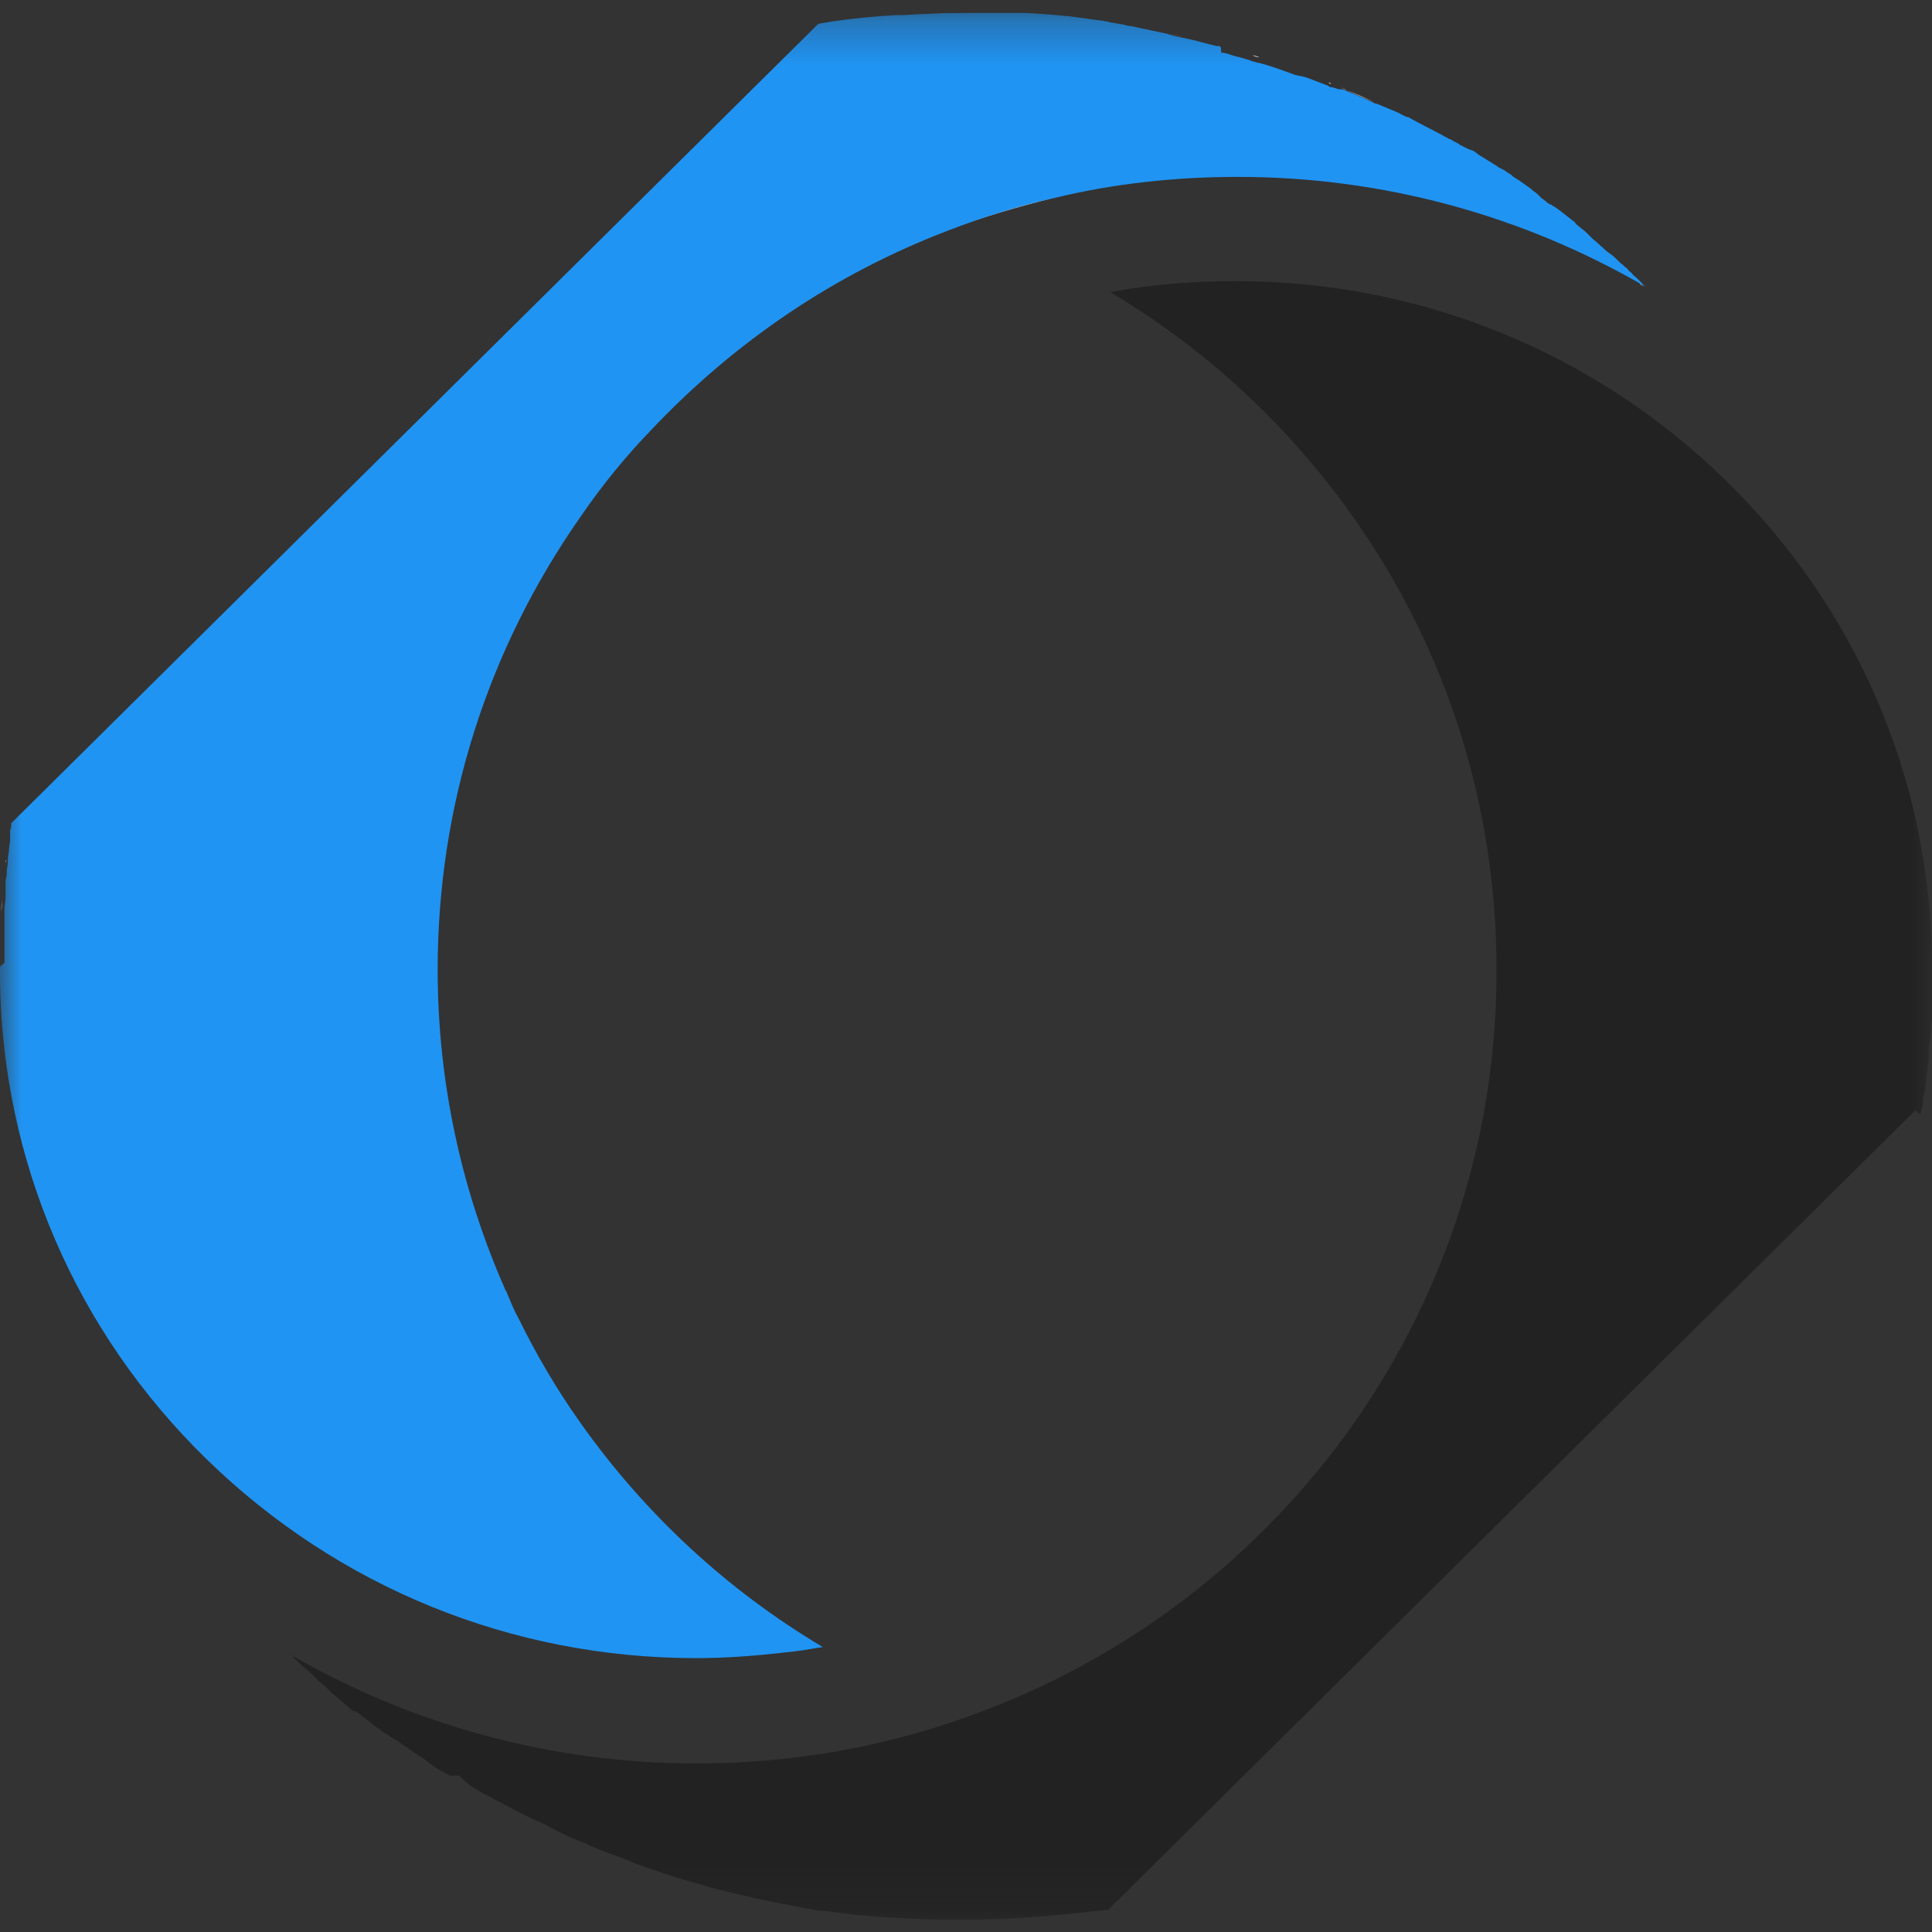 <svg width="45" height="45" viewBox="0 0 45 45" fill="none" xmlns="http://www.w3.org/2000/svg">
<rect x="0" y="0" width="45" height="45" fill="#333333" stroke="none"/>
<g clip-path="url(#clip0_160_219)">
<mask id="mask0_160_219" style="mask-type:luminance" maskUnits="userSpaceOnUse" x="0" y="0" width="45" height="45">
<path d="M45 0.298H0V44.87H45V0.298Z" fill="white"/>
</mask>
<g mask="url(#mask0_160_219)">
<path d="M35.666 4.508C35.692 4.534 35.692 4.534 35.718 4.56C35.718 4.534 35.692 4.534 35.666 4.508Z" fill="#FFFAF7"/>
<path d="M35.171 4.173C35.119 4.147 35.093 4.121 35.041 4.094C35.093 4.121 35.145 4.147 35.171 4.173Z" fill="#FFFAF7"/>
<path d="M26.202 0.609C26.124 0.583 26.02 0.583 25.941 0.557C25.889 0.557 25.863 0.557 25.811 0.531C25.863 0.531 25.889 0.531 25.941 0.557C26.02 0.557 26.124 0.583 26.202 0.609Z" fill="#FFFAF7"/>
<path d="M32.016 2.39C31.781 2.287 31.573 2.184 31.364 2.106C31.599 2.184 31.808 2.287 32.016 2.39Z" fill="#FFFAF7"/>
<path d="M29.331 1.331C29.279 1.305 29.227 1.305 29.175 1.279C29.201 1.305 29.253 1.331 29.331 1.331Z" fill="#FFFAF7"/>
<path d="M31.208 2.029C31.286 2.055 31.338 2.081 31.364 2.107C31.312 2.081 31.286 2.055 31.208 2.029Z" fill="#FFFAF7"/>
<path d="M34.05 3.449L34.154 3.526C34.232 3.577 34.31 3.603 34.363 3.654C34.284 3.603 34.232 3.577 34.154 3.526L34.05 3.449C34.024 3.449 34.024 3.423 33.998 3.423C34.024 3.449 34.024 3.449 34.05 3.449Z" fill="#FFFAF7"/>
<path d="M32.251 2.519C32.329 2.544 32.407 2.596 32.459 2.621C32.381 2.596 32.303 2.544 32.251 2.519Z" fill="#FFFAF7"/>
<path d="M30.948 1.925C30.974 1.925 30.974 1.925 31 1.951C30.974 1.951 30.974 1.951 30.948 1.925Z" fill="#FFFAF7"/>
<path d="M0.234 19.356C0.234 19.33 0.234 19.279 0.26 19.253C0.234 19.279 0.234 19.305 0.234 19.356Z" fill="#FFFAF7"/>
<path d="M0.13 20.106C0.13 20.08 0.13 20.054 0.13 20.028C0.156 20.054 0.13 20.08 0.13 20.106Z" fill="#FFFAF7"/>
<path d="M0.051 20.957V20.931C0.051 20.931 0.051 20.931 0.051 20.957C0.051 21.035 0.026 21.138 0.026 21.216C0.051 21.112 0.051 21.035 0.051 20.957Z" fill="#FFFAF7"/>
<path d="M11.758 30.073C11.758 30.099 11.784 30.125 11.784 30.125C11.758 30.125 11.758 30.099 11.758 30.073Z" fill="#FFFAF7"/>
<path d="M23.334 0.324C23.83 0.35 24.351 0.376 24.847 0.427C24.351 0.376 23.856 0.324 23.334 0.324Z" fill="#FFFAF7"/>
<path d="M27.219 0.789C27.376 0.815 27.506 0.84 27.636 0.892C27.506 0.84 27.35 0.815 27.219 0.789Z" fill="#FFFAF7"/>
<path d="M37.152 5.669C37.1 5.643 37.074 5.592 37.022 5.566C37.074 5.592 37.126 5.643 37.152 5.669Z" fill="#FFFAF7"/>
<path d="M15.148 10.008C17.077 7.968 19.423 6.367 22.082 5.36C22.891 5.05 23.699 4.792 24.533 4.611C23.699 4.818 22.891 5.05 22.082 5.36C19.397 6.393 17.051 7.968 15.148 10.008Z" fill="#FFFAF7"/>
<path d="M19.137 38.388C16.92 37.071 14.991 35.289 13.479 33.146C12.931 32.371 12.462 31.571 12.045 30.718C12.462 31.545 12.931 32.371 13.479 33.146C14.991 35.264 16.92 37.045 19.137 38.388Z" fill="#FFFAF7"/>
<path d="M37.648 6.108C37.7 6.16 37.726 6.185 37.778 6.211C37.752 6.185 37.7 6.16 37.648 6.108Z" fill="#FFFAF7"/>
<path d="M38.273 6.676C38.247 6.65 38.221 6.625 38.195 6.599C38.195 6.625 38.247 6.65 38.273 6.676Z" fill="#FFFAF7"/>
<path d="M37.934 6.366C37.908 6.341 37.856 6.315 37.83 6.264C37.856 6.289 37.882 6.341 37.934 6.366Z" fill="#FFFAF7"/>
<path d="M0.261 19.175V19.227C0.261 19.253 0.261 19.305 0.235 19.33V19.356C0.235 19.382 0.235 19.408 0.235 19.434V19.485V19.511V19.537V19.563C0.235 19.64 0.209 19.718 0.209 19.795C0.209 19.873 0.183 19.924 0.183 20.002C0.183 20.028 0.183 20.053 0.183 20.079C0.183 20.157 0.156 20.234 0.156 20.312C0.156 20.363 0.156 20.441 0.13 20.492V20.544C0.13 20.57 0.13 20.596 0.13 20.622C0.13 20.648 0.13 20.673 0.13 20.699C0.13 20.725 0.13 20.725 0.13 20.751C0.13 20.776 0.13 20.776 0.13 20.802C0.13 20.828 0.13 20.854 0.13 20.88V20.906C0.13 20.983 0.104 21.086 0.104 21.164C0.104 21.215 0.104 21.241 0.104 21.293C0.104 21.345 0.104 21.37 0.104 21.422C0.104 21.422 0.104 21.422 0.104 21.448V21.474V21.5V21.525C0.104 21.577 0.104 21.629 0.104 21.68C0.104 21.706 0.104 21.732 0.104 21.732C0.104 21.835 0.104 21.913 0.104 21.99C0.104 22.016 0.104 22.016 0.104 22.042V22.068C0.104 22.145 0.104 22.223 0.104 22.274V22.326V22.352V22.429C0 22.507 0 22.507 0 22.532C0 22.558 0 22.558 0 22.584C0 22.61 0 22.61 0 22.636C0 22.662 0 22.688 0 22.688V22.765V22.817C0.052 27.052 1.773 31.029 4.823 33.998C7.874 36.968 11.915 38.621 16.217 38.621C16.895 38.621 17.572 38.569 18.25 38.492C18.563 38.466 18.85 38.414 19.163 38.362C16.947 37.045 15.017 35.264 13.505 33.12C12.958 32.346 12.488 31.545 12.071 30.693C11.967 30.512 11.889 30.305 11.811 30.125C11.811 30.099 11.784 30.073 11.784 30.073C10.742 27.723 10.194 25.192 10.194 22.584C10.194 18.788 11.341 15.147 13.531 12.022C14.027 11.299 14.574 10.628 15.174 10.008C17.103 7.968 19.45 6.367 22.109 5.36C22.917 5.05 23.725 4.792 24.56 4.611C25.942 4.275 27.375 4.12 28.835 4.12C32.225 4.12 35.484 5.024 38.326 6.677C38.3 6.651 38.273 6.625 38.247 6.599C38.221 6.574 38.169 6.522 38.143 6.496L38.117 6.47C38.091 6.444 38.039 6.419 38.013 6.367C37.987 6.341 37.935 6.315 37.908 6.264C37.908 6.264 37.908 6.264 37.882 6.238C37.83 6.212 37.804 6.16 37.752 6.135L37.7 6.083L37.674 6.057C37.622 6.005 37.569 5.954 37.491 5.902C37.413 5.85 37.361 5.799 37.309 5.747C37.283 5.721 37.257 5.721 37.257 5.696C37.205 5.67 37.178 5.618 37.126 5.592L37.048 5.515L36.996 5.463L36.97 5.437L36.944 5.411C36.892 5.36 36.84 5.334 36.787 5.282C36.761 5.257 36.709 5.231 36.683 5.179C36.553 5.076 36.422 4.972 36.318 4.895C36.292 4.869 36.24 4.843 36.214 4.818L36.162 4.792L36.136 4.766C36.136 4.766 36.136 4.766 36.109 4.766L36.031 4.714L36.005 4.688L35.901 4.611L35.875 4.585C35.849 4.559 35.849 4.559 35.823 4.533L35.797 4.508C35.771 4.482 35.718 4.456 35.692 4.43L35.666 4.404C35.562 4.327 35.484 4.275 35.38 4.198C35.327 4.172 35.301 4.146 35.249 4.12L35.223 4.094C35.171 4.043 35.093 4.017 35.041 3.965C35.014 3.965 35.014 3.94 34.988 3.94C34.936 3.914 34.884 3.888 34.858 3.862C34.78 3.81 34.728 3.785 34.649 3.733C34.571 3.681 34.519 3.655 34.441 3.604L34.337 3.526C34.311 3.526 34.311 3.501 34.285 3.501C34.258 3.501 34.232 3.475 34.206 3.475C34.18 3.475 34.18 3.449 34.154 3.449C34.102 3.423 34.05 3.397 33.998 3.371L33.972 3.346C33.946 3.346 33.946 3.32 33.919 3.32C33.867 3.294 33.815 3.268 33.789 3.242C33.789 3.242 33.789 3.242 33.763 3.242C33.45 3.062 33.111 2.907 32.798 2.726H32.772C32.694 2.7 32.616 2.648 32.564 2.623L32.068 2.416C32.068 2.416 32.068 2.416 32.042 2.416C31.808 2.313 31.599 2.209 31.39 2.132C31.338 2.106 31.286 2.08 31.234 2.08H31.208H31.182L31.104 2.054C31.078 2.054 31.052 2.029 30.999 2.029C30.973 2.029 30.973 2.029 30.947 2.003C30.739 1.925 30.556 1.848 30.4 1.796L30.296 1.77H30.269L30.165 1.745C29.878 1.641 29.618 1.538 29.305 1.46C29.305 1.46 29.305 1.46 29.279 1.46C29.227 1.435 29.174 1.435 29.122 1.409C29.07 1.383 29.018 1.383 28.966 1.357C28.94 1.357 28.888 1.331 28.861 1.331C28.731 1.306 28.627 1.254 28.497 1.228C28.471 1.228 28.471 1.228 28.444 1.228C28.444 1.073 28.418 1.073 28.392 1.073H28.366H28.34C28.105 1.021 27.871 0.944 27.61 0.892C27.48 0.867 27.323 0.841 27.193 0.789C26.958 0.737 26.698 0.686 26.463 0.634C26.385 0.608 26.28 0.608 26.202 0.582C26.124 0.557 26.02 0.557 25.942 0.531C25.889 0.531 25.863 0.531 25.811 0.505C25.759 0.505 25.707 0.479 25.655 0.479C25.394 0.453 25.133 0.402 24.872 0.376C24.377 0.324 23.856 0.298 23.36 0.273C23.073 0.298 22.787 0.298 22.5 0.298C22.031 0.298 21.535 0.324 21.066 0.35C21.014 0.35 20.962 0.35 20.91 0.35C20.388 0.376 19.867 0.428 19.345 0.505C19.241 0.531 19.163 0.531 19.058 0.557L0.261 19.175Z" fill="#2094F3"/>
<path d="M44.739 25.967V25.941C44.739 25.916 44.739 25.89 44.765 25.838V25.812C44.765 25.761 44.791 25.735 44.791 25.683V25.657V25.631C44.791 25.606 44.791 25.606 44.791 25.606L44.818 25.477L44.844 25.373C44.844 25.27 44.87 25.192 44.87 25.115C44.87 25.037 44.896 24.96 44.896 24.883C44.896 24.805 44.922 24.753 44.922 24.702V24.65C44.922 24.598 44.922 24.573 44.922 24.521V24.495V24.469C44.922 24.418 44.922 24.366 44.948 24.288V24.263C44.948 24.185 44.974 24.108 44.974 24.005C44.974 23.927 44.974 23.824 45 23.746V23.72V23.695V23.669C45 23.591 45 23.514 45 23.462C45 23.359 45 23.281 45 23.178V23.127C45 23.049 45 22.997 45 22.92V22.765C45 22.713 45 22.662 45 22.584C45 22.532 45 22.455 45 22.404V22.352C44.948 18.117 43.227 14.14 40.177 11.17C37.126 8.2 33.085 6.548 28.783 6.548C27.793 6.548 26.802 6.625 25.863 6.806C28.079 8.123 30.009 9.905 31.521 12.048C33.711 15.147 34.858 18.788 34.858 22.61C34.858 26.406 33.711 30.047 31.521 33.172C29.383 36.193 26.411 38.517 22.943 39.834C20.805 40.661 18.537 41.074 16.217 41.074C12.827 41.074 9.568 40.17 6.727 38.517H6.753C6.779 38.543 6.779 38.543 6.805 38.569L6.857 38.621C6.883 38.647 6.935 38.698 6.961 38.724C7.013 38.776 7.092 38.853 7.17 38.905C7.222 38.956 7.274 38.982 7.3 39.034C7.378 39.111 7.457 39.189 7.561 39.266C7.613 39.318 7.665 39.37 7.717 39.421L7.743 39.447L7.9 39.576L7.926 39.602C7.978 39.628 8.004 39.679 8.056 39.705L8.082 39.731L8.108 39.757C8.134 39.783 8.187 39.834 8.239 39.86H8.265H8.291C8.317 39.886 8.369 39.912 8.395 39.938C8.526 40.041 8.63 40.118 8.76 40.222C8.786 40.248 8.812 40.273 8.838 40.273C8.864 40.299 8.891 40.325 8.943 40.351C8.969 40.377 8.969 40.377 8.995 40.377L9.021 40.403C9.073 40.428 9.125 40.48 9.177 40.506L9.229 40.532C9.256 40.557 9.282 40.557 9.308 40.583C9.334 40.609 9.386 40.635 9.412 40.661L9.464 40.687C9.568 40.764 9.647 40.816 9.751 40.893C9.803 40.919 9.829 40.945 9.881 40.971L9.907 40.996L10.012 41.074L10.116 41.151C10.168 41.177 10.22 41.229 10.298 41.255C10.351 41.281 10.429 41.332 10.481 41.358H10.69L10.95 41.59C10.976 41.616 11.028 41.642 11.081 41.668C11.159 41.719 11.237 41.771 11.315 41.797C11.367 41.823 11.446 41.874 11.498 41.9C11.837 42.081 12.176 42.262 12.514 42.417C12.593 42.443 12.671 42.494 12.749 42.52C12.749 42.52 12.775 42.52 12.775 42.546C12.853 42.572 12.906 42.623 12.984 42.649C13.192 42.752 13.401 42.856 13.636 42.933C13.688 42.959 13.74 42.985 13.792 43.011C13.818 43.011 13.818 43.036 13.844 43.036C13.922 43.062 13.975 43.088 14.053 43.114C14.235 43.191 14.418 43.243 14.6 43.321C14.652 43.346 14.731 43.372 14.783 43.398C15.069 43.501 15.356 43.605 15.617 43.682C15.669 43.708 15.721 43.708 15.773 43.734C15.852 43.76 15.93 43.785 16.034 43.811L16.112 43.837C16.217 43.863 16.321 43.889 16.399 43.914C16.451 43.94 16.503 43.94 16.556 43.966C17.181 44.121 17.807 44.276 18.433 44.379C18.511 44.405 18.589 44.405 18.694 44.431C18.798 44.457 18.876 44.457 18.954 44.483C19.032 44.508 19.137 44.508 19.215 44.508C20.258 44.663 21.301 44.715 22.37 44.715C23.413 44.715 24.482 44.638 25.524 44.508H25.55C25.629 44.508 25.707 44.483 25.811 44.483L44.609 25.864C44.739 25.967 44.739 25.967 44.739 25.967Z" fill="#222222"/>
</g>
</g>
<defs>
<clipPath id="clip0_160_219">
<rect width="45" height="44.572" fill="white" transform="translate(0 0.298)"/>
</clipPath>
</defs>
</svg>

